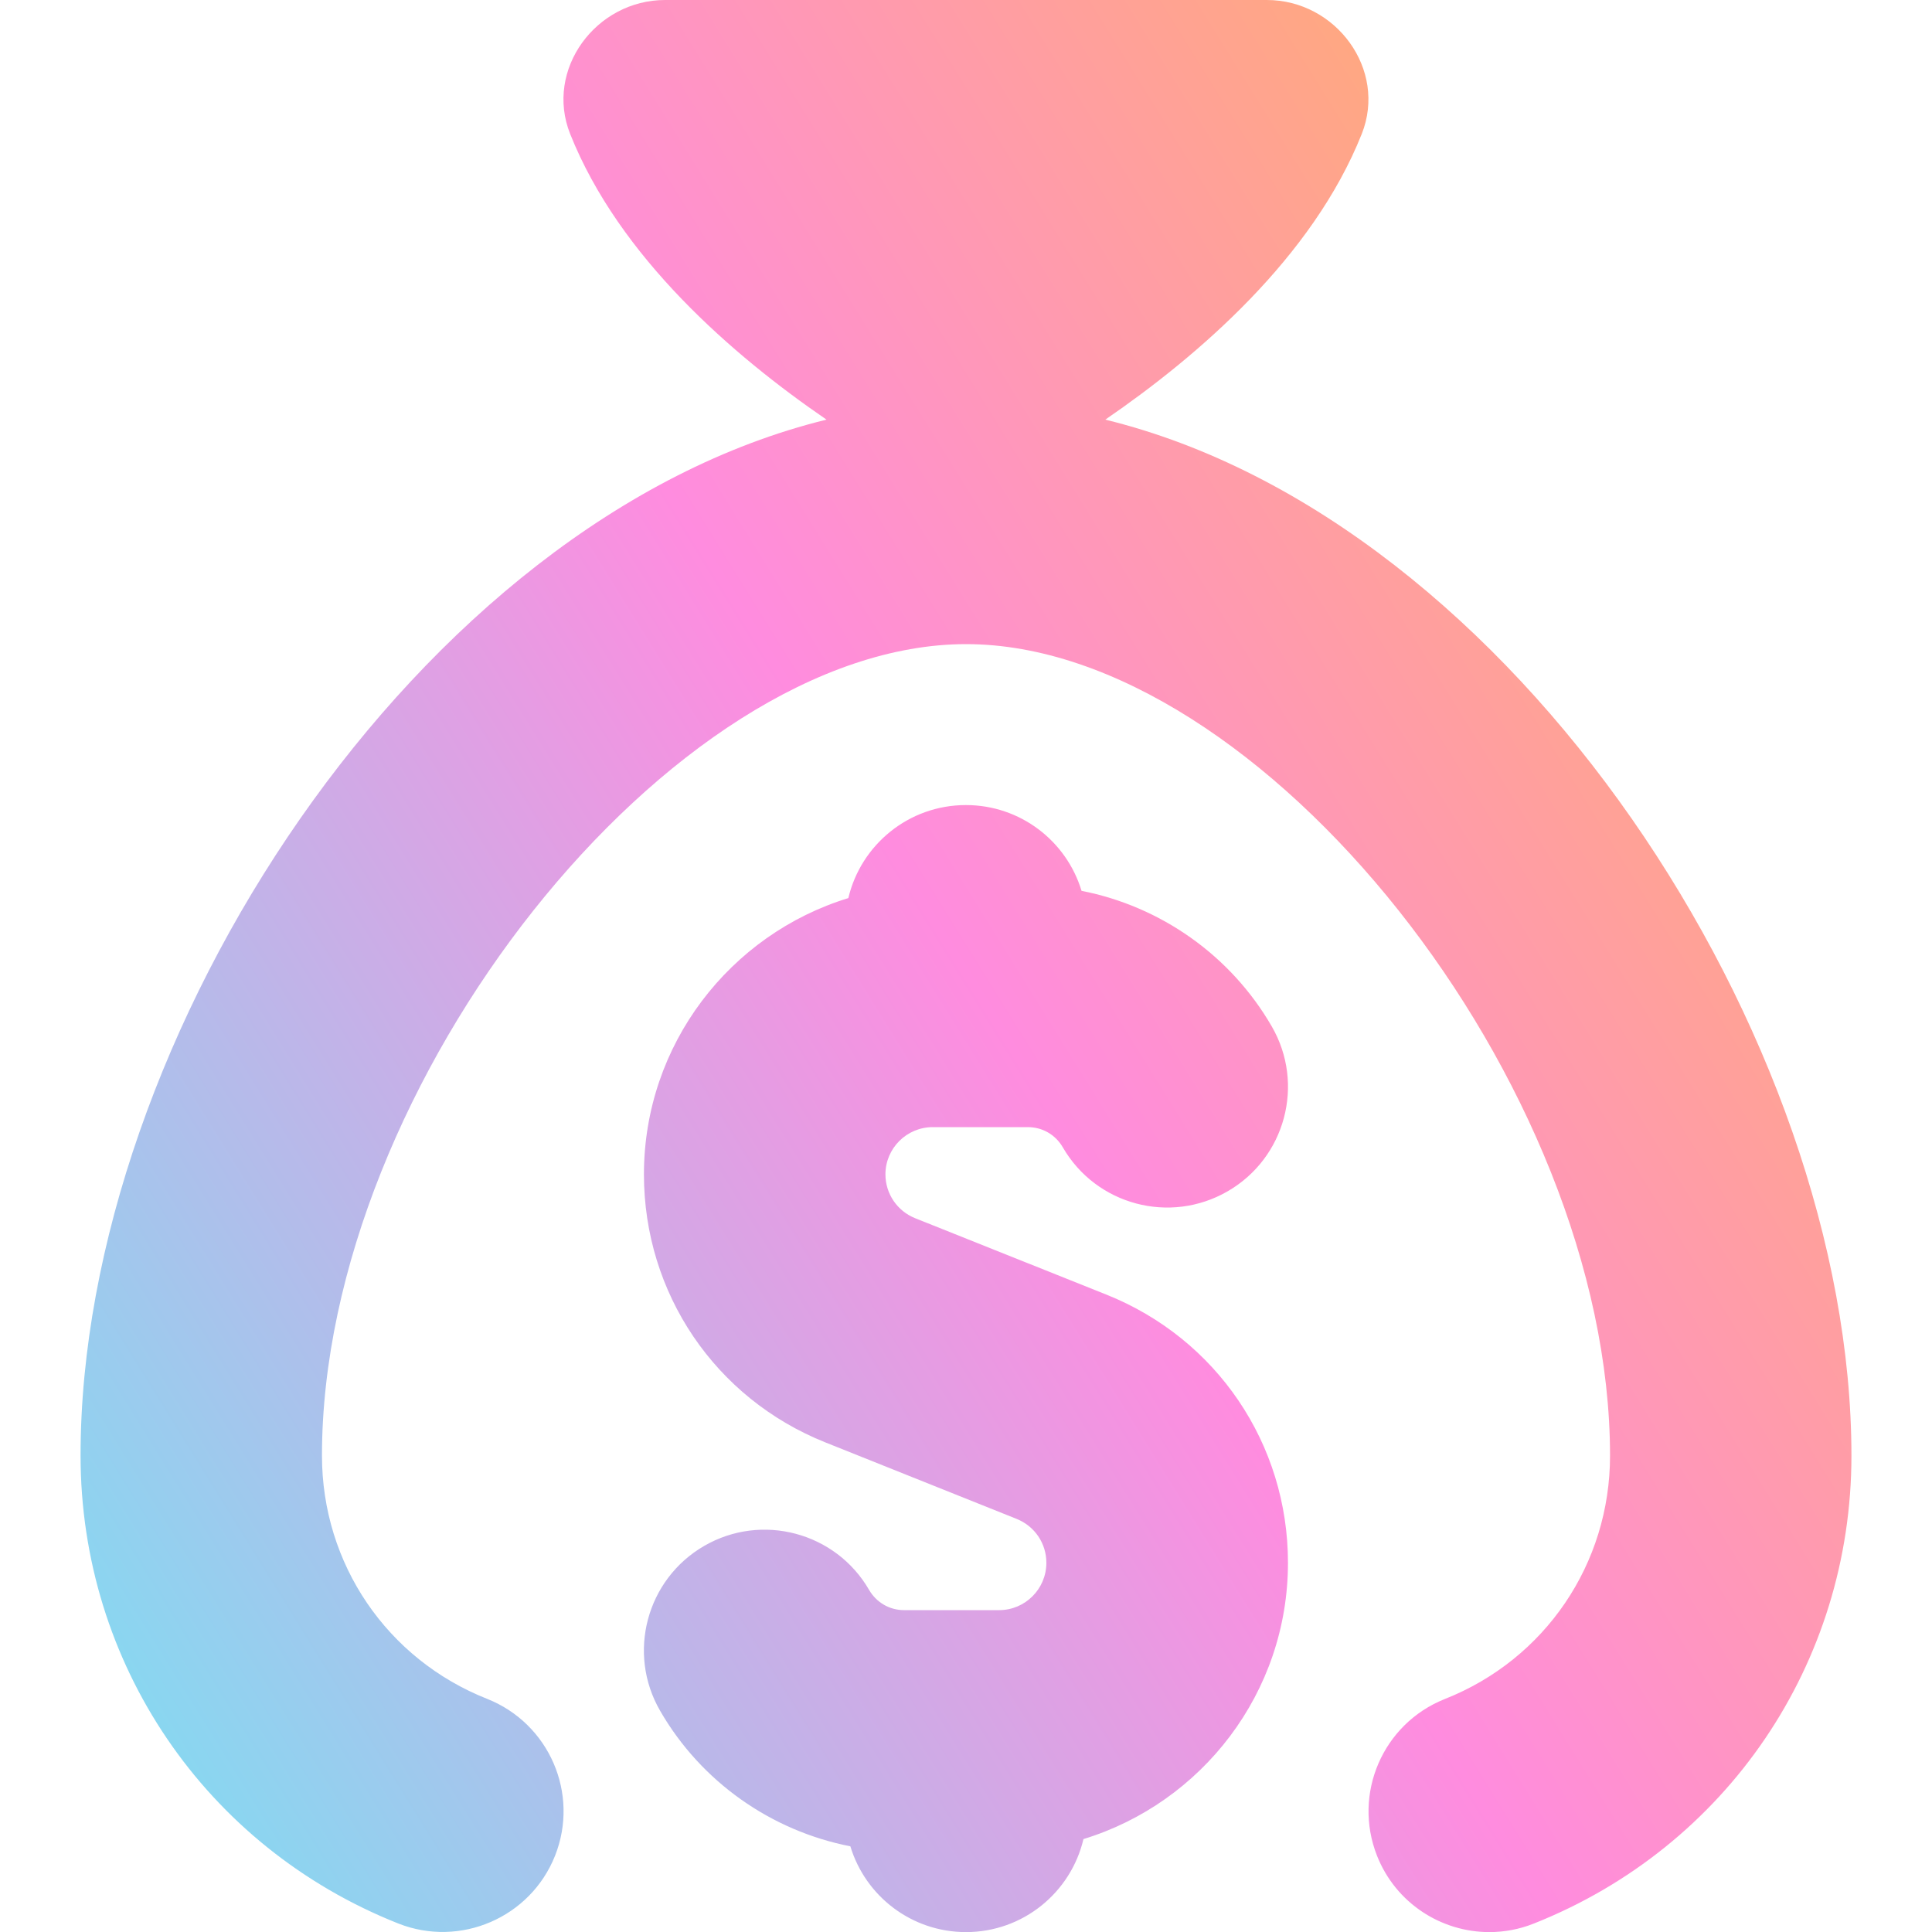 <svg width="20" height="20" viewBox="0 0 20 20" fill="none" xmlns="http://www.w3.org/2000/svg">
<path d="M19.166 15.069C19.166 17.219 17.876 19.12 15.877 19.913C15.726 19.973 15.571 20.001 15.417 20.001C14.92 20.001 14.449 19.702 14.255 19.211C14.001 18.569 14.315 17.843 14.957 17.588C15.996 17.177 16.667 16.188 16.667 15.07C16.667 11.222 13.054 6.668 10.001 6.668C6.947 6.668 3.333 11.221 3.333 15.069C3.333 16.188 4.005 17.176 5.044 17.587C5.686 17.843 6 18.568 5.746 19.21C5.491 19.852 4.763 20.165 4.123 19.912C2.125 19.119 0.834 17.218 0.834 15.068C0.833 10.747 4.325 5.38 8.556 4.344C7.591 3.683 6.41 2.663 5.902 1.386C5.637 0.72 6.169 0 6.885 0H13.114C13.831 0 14.361 0.72 14.097 1.386C13.589 2.663 12.406 3.683 11.442 4.344C15.674 5.38 19.166 10.747 19.166 15.069ZM11.454 13.402L9.474 12.611C9.287 12.536 9.166 12.357 9.166 12.157C9.166 11.887 9.386 11.668 9.656 11.668H10.64C10.791 11.668 10.926 11.746 11.002 11.877C11.347 12.474 12.111 12.678 12.709 12.332C13.306 11.987 13.511 11.222 13.165 10.625C12.739 9.889 12.014 9.382 11.196 9.222C11.041 8.708 10.564 8.334 9.999 8.334C9.407 8.334 8.912 8.745 8.782 9.297C7.558 9.672 6.666 10.812 6.666 12.157C6.666 13.387 7.403 14.476 8.545 14.932L10.525 15.724C10.711 15.799 10.832 15.977 10.832 16.178C10.832 16.448 10.613 16.668 10.343 16.668H9.359C9.208 16.668 9.073 16.589 8.997 16.459C8.652 15.862 7.886 15.658 7.29 16.003C6.692 16.349 6.488 17.114 6.834 17.711C7.259 18.447 7.985 18.953 8.803 19.113C8.958 19.627 9.435 20.001 10 20.001C10.591 20.001 11.086 19.59 11.216 19.038C12.441 18.663 13.333 17.523 13.333 16.178C13.333 14.948 12.596 13.859 11.454 13.402Z" fill="url(#paint0_linear_656_1688)"/>
<defs>
<linearGradient id="paint0_linear_656_1688" x1="21.811" y1="-2.809" x2="-6.844" y2="14.961" gradientUnits="userSpaceOnUse">
<stop stop-color="#FFC227"/>
<stop offset="0.499" stop-color="#FF8CDF"/>
<stop offset="1" stop-color="#4EFCF9"/>
</linearGradient>
</defs>
</svg>
